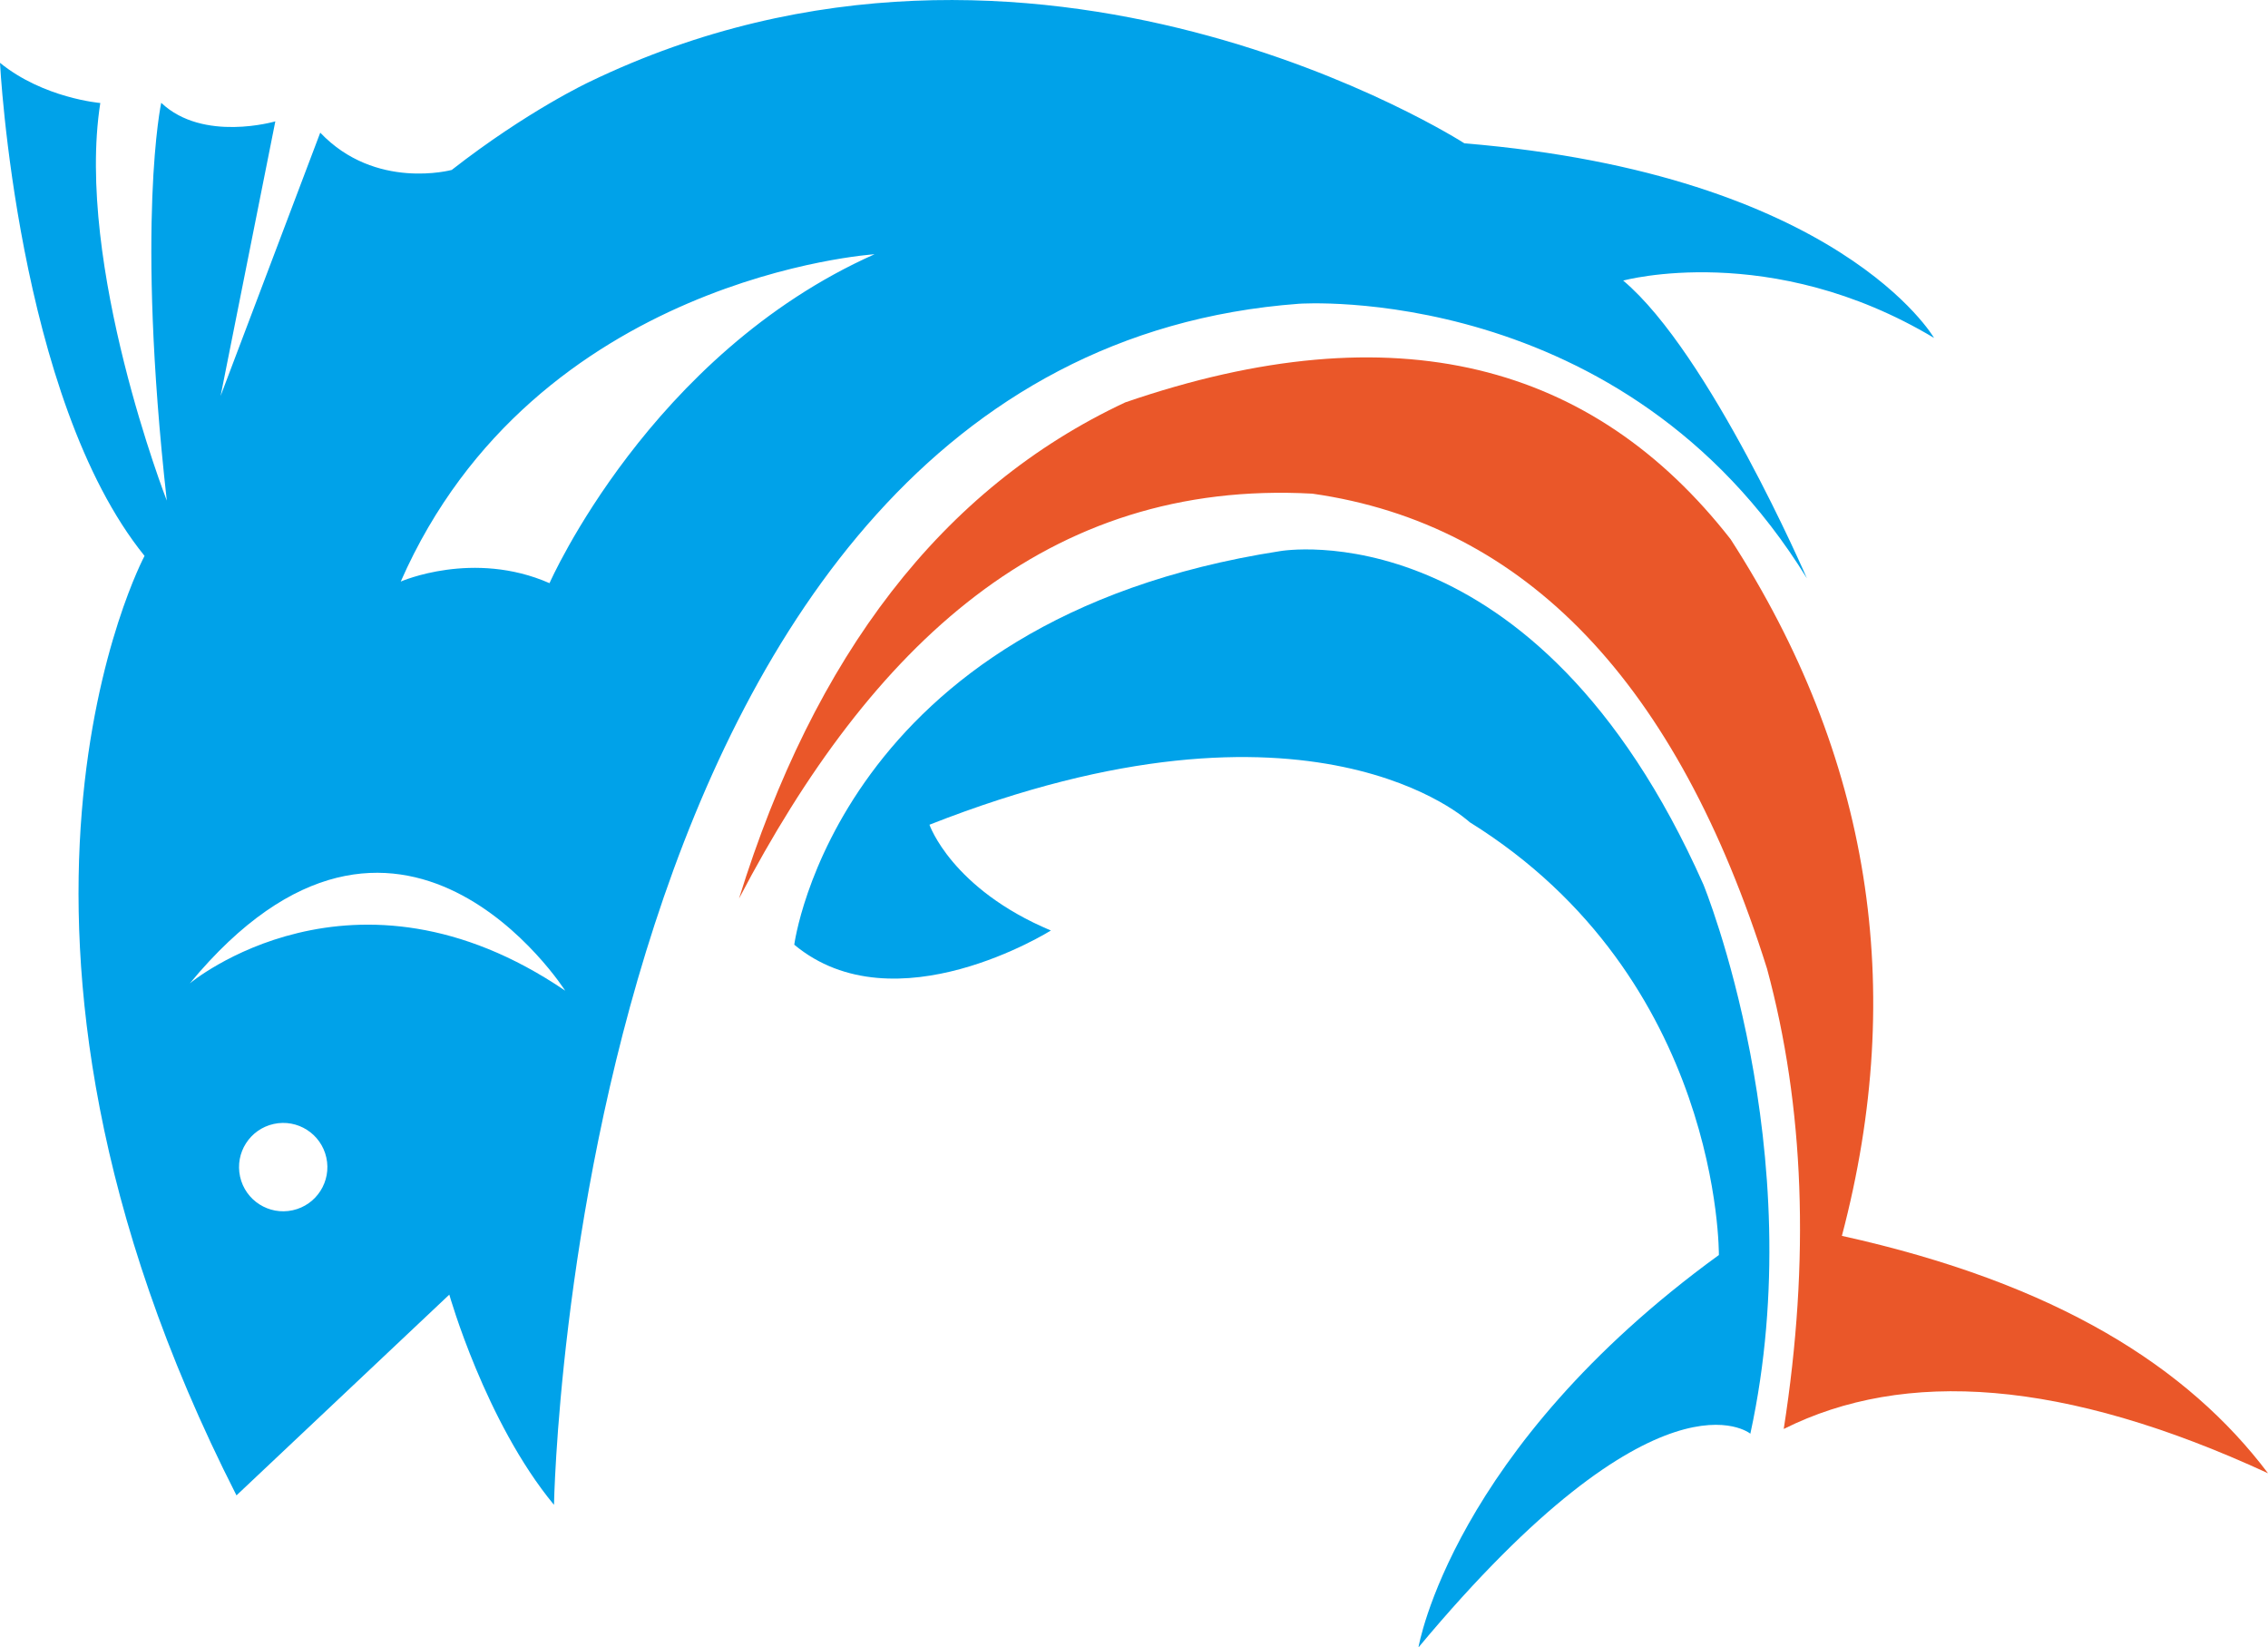 <?xml version="1.0" encoding="UTF-8"?>
<!DOCTYPE svg PUBLIC "-//W3C//DTD SVG 1.1//EN" "http://www.w3.org/Graphics/SVG/1.1/DTD/svg11.dtd">
<!-- Creator: CorelDRAW -->
<svg xmlns="http://www.w3.org/2000/svg" xml:space="preserve" style="shape-rendering:geometricPrecision; text-rendering:geometricPrecision; image-rendering:optimizeQuality; fill-rule:evenodd; clip-rule:evenodd"
viewBox="0 0 68.831 49.985"
 xmlns:xlink="http://www.w3.org/1999/xlink">
 <defs>
  <style type="text/css">
   <![CDATA[
    .fil1 {fill:#00A2E9}
    .fil0 {fill:#EA5729}
   ]]>
  </style>
 </defs>
 <g id="Layer_x0020_1">
  <g id="_262361392">
   <path id="_260940176" class="fil0" d="M68.831 44.699c-2.423,-3.211 -6.394,-5.757 -12.932,-7.202 1.985,-7.517 0.865,-14.563 -3.377,-21.136 -4.157,-5.324 -10.145,-6.982 -18.373,-4.152 -5.58,2.614 -9.44,7.699 -11.721,15.055 4.015,-7.679 9.341,-12.726 17.4,-12.286 6.486,0.924 11.075,5.754 13.799,14.412 1.13,4.177 1.31,8.827 0.507,13.966 3.666,-1.833 8.492,-1.52 14.696,1.343z"/>
   <path id="_260940680" class="fil1" d="M53.12 43.499c0,0 -2.757,-2.288 -10.072,6.486 0,0 1.006,-6.014 9.118,-11.907 0,0 0.081,-8.384 -7.564,-13.133 0,0 -4.773,-4.497 -16.394,0.078 0,0 0.67,1.944 3.685,3.209 0,0 -4.733,2.975 -7.788,0.431 0,0 1.284,-9.856 14.741,-11.941 0,0 7.739,-1.386 12.851,10.116 0,0 3.302,8.04 1.424,16.66z"/>
   <path id="_260940248" class="fil1" d="M54.834 17.54c0,0 -2.955,-6.829 -5.572,-9.027 0,0 4.475,-1.229 9.434,1.74 0,0 -2.864,-4.959 -14.254,-5.905 0,0 -13.032,-8.387 -26.556,-1.863 0,0 -1.878,0.877 -4.177,2.671 0,0 -2.314,0.631 -3.99,-1.131l-3.024 7.988 1.661 -8.331c0,0 -2.191,0.644 -3.463,-0.563 0,0 -0.777,3.59 0.169,12.07 0,0 -2.784,-7.149 -2.018,-12.064 0,0 -1.721,-0.143 -3.044,-1.219 0,0 0.517,10.183 4.387,14.96 0,0 -6.011,11.221 2.79,28.505l6.459 -6.091c0,0 1.093,3.861 3.177,6.378 0,0 0.606,-34.805 22.608,-36.442 0,0 9.84,-0.704 15.412,8.324zm-47.548 18.16c-0.16,-0.723 0.297,-1.438 1.02,-1.598 0.723,-0.16 1.438,0.297 1.598,1.02 0.16,0.723 -0.297,1.439 -1.02,1.598 -0.723,0.16 -1.439,-0.297 -1.598,-1.02zm9.867 -5.642c0,0 -5.041,-7.898 -11.392,-0.222 0,0 4.957,-4.151 11.392,0.222zm-0.476 -12.364c0,0 3.052,-6.948 9.865,-9.98 0,0 -10.311,0.666 -14.38,9.931 0,0 2.2,-0.968 4.516,0.049z"/>
  </g>
 </g>
</svg>
